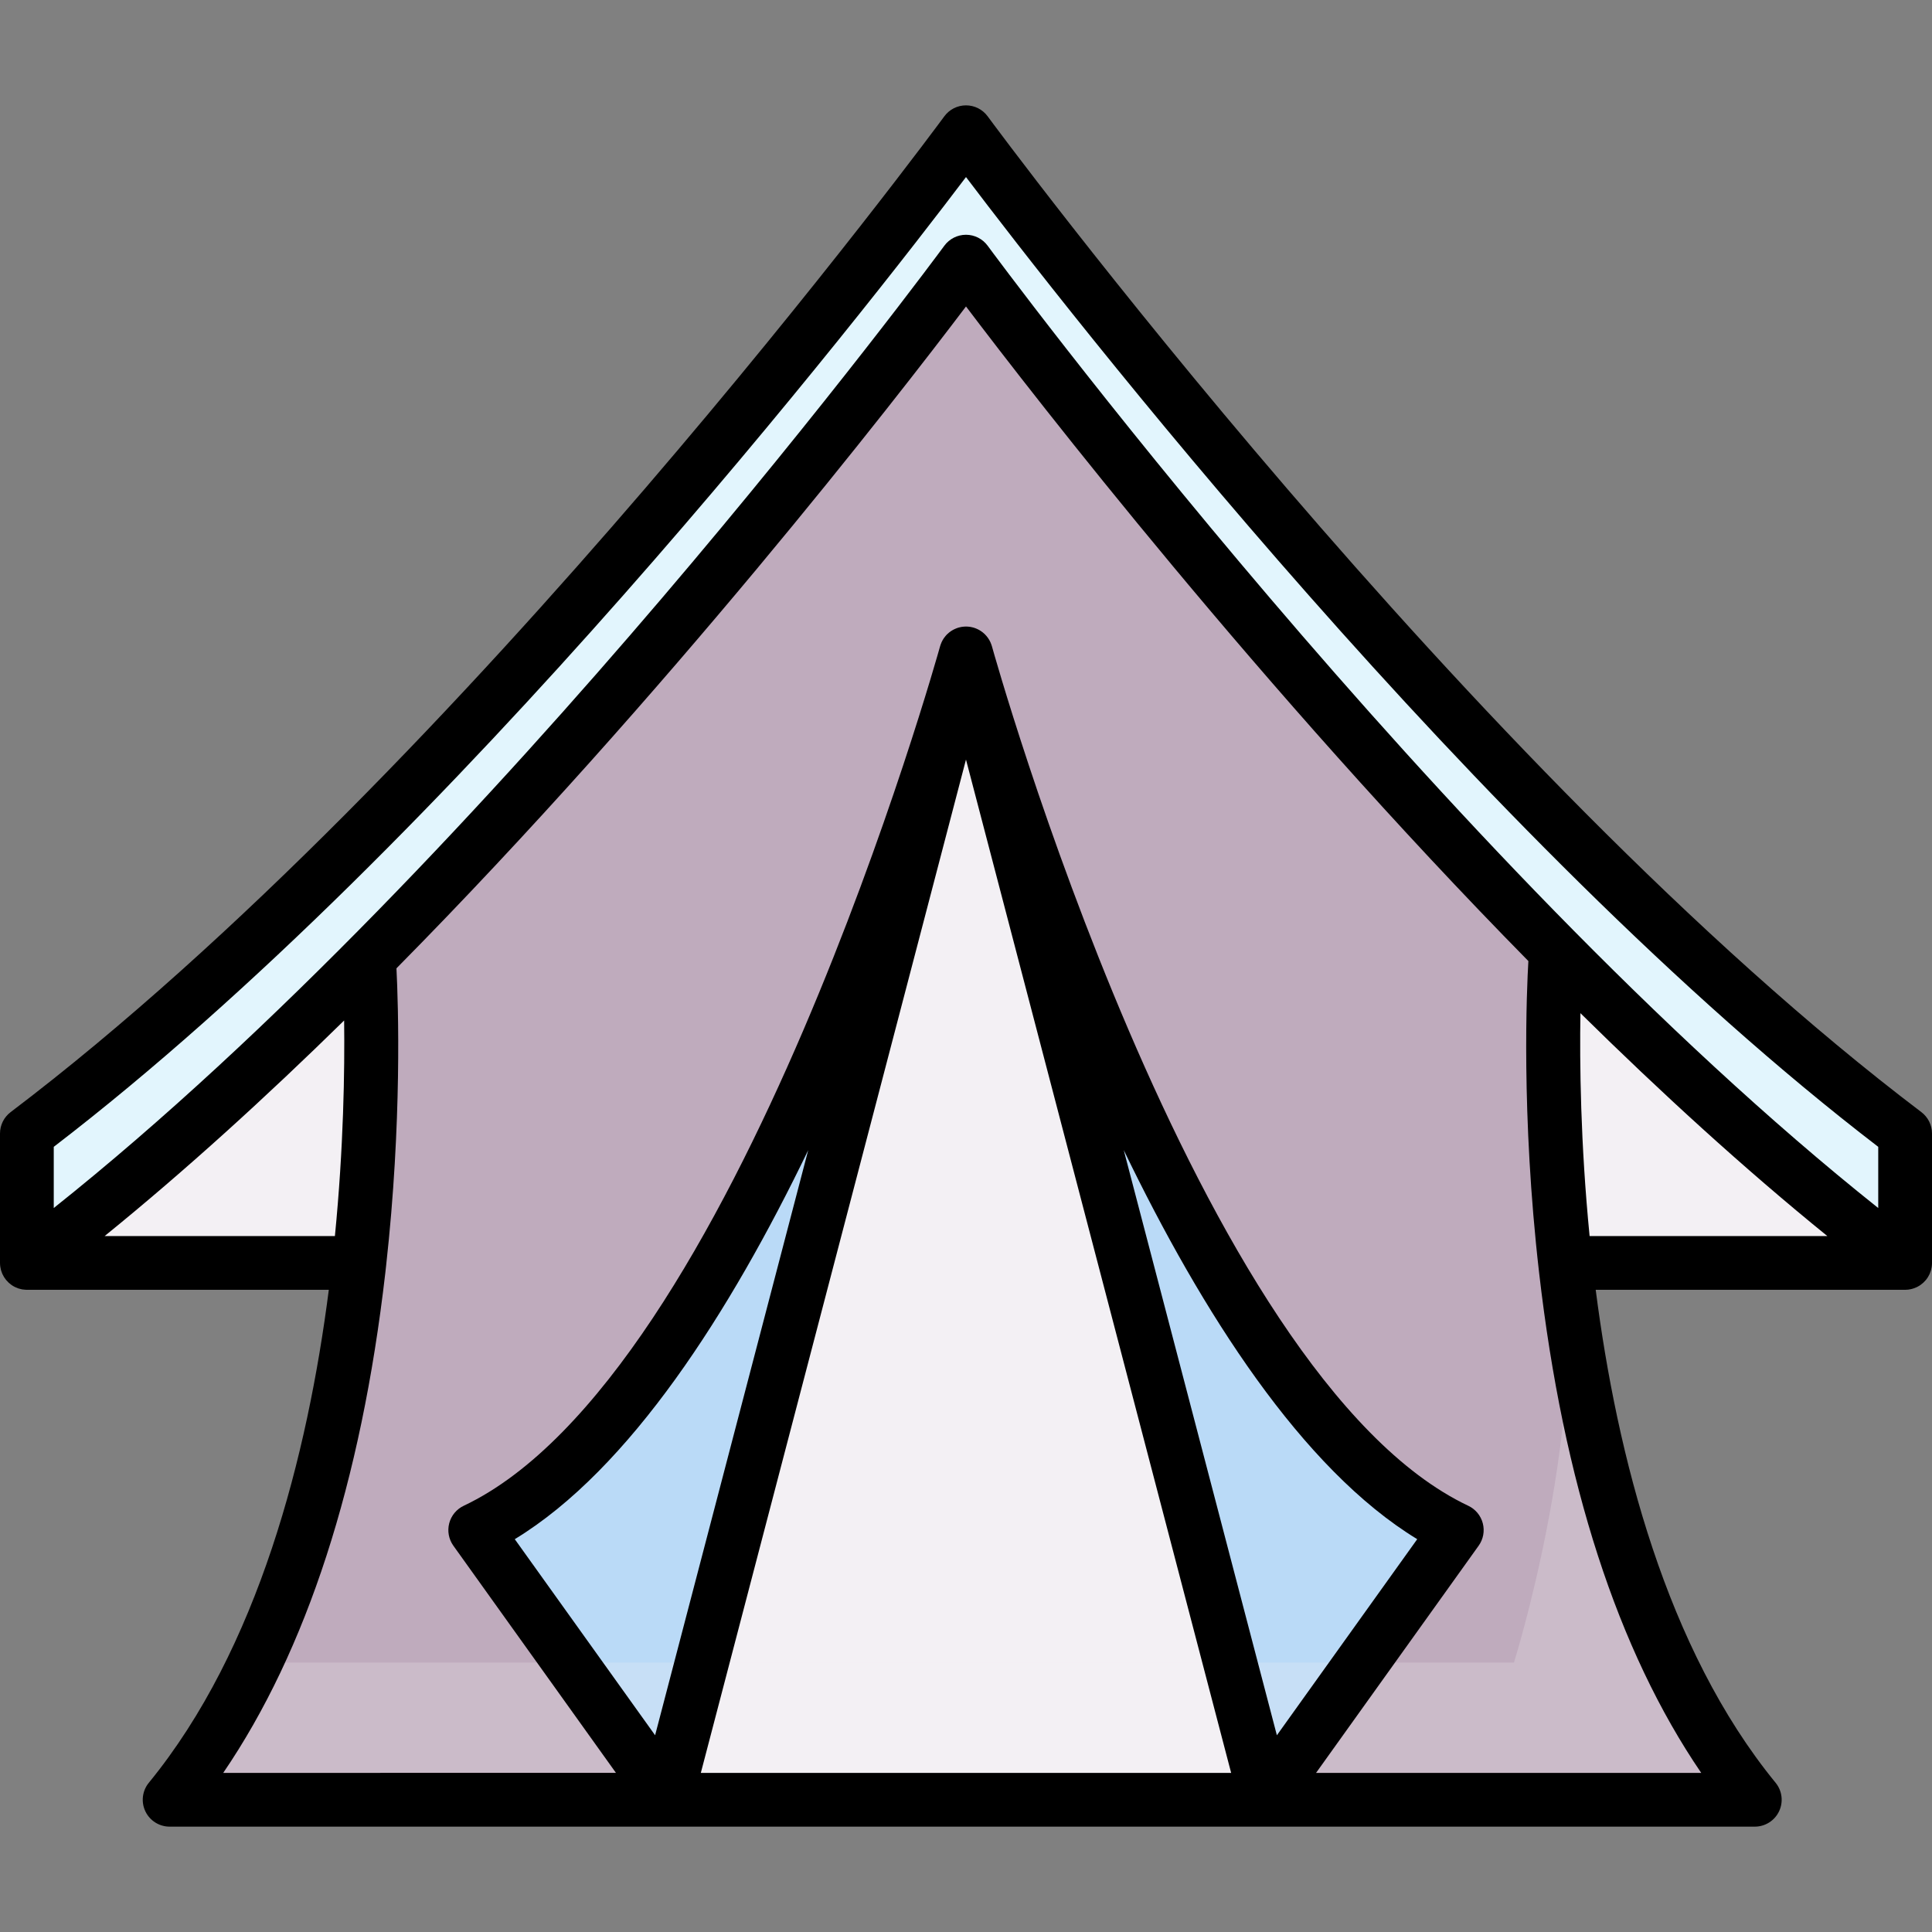 <!DOCTYPE svg PUBLIC "-//W3C//DTD SVG 1.1//EN" "http://www.w3.org/Graphics/SVG/1.1/DTD/svg11.dtd">
<!-- Uploaded to: SVG Repo, www.svgrepo.com, Transformed by: SVG Repo Mixer Tools -->
<svg height="170px" width="170px" version="1.1" id="Layer_1" xmlns="http://www.w3.org/2000/svg" xmlns:xlink="http://www.w3.org/1999/xlink" viewBox="0 0 512.002 512.002" xml:space="preserve" fill="#000000">
<rect x="0" y="0" width="512.002" height="512.002" fill="#808080" stroke="none"/>
<g id="SVGRepo_bgCarrier" stroke-width="0"/>
<g id="SVGRepo_tracerCarrier" stroke-linecap="round" stroke-linejoin="round"/>
<g id="SVGRepo_iconCarrier"> <polygon style="fill:#f3f0f4;" points="7.123,334.693 147.626,184.868 360.295,184.868 504.877,334.693 "/> <path style="fill:#bfabbd;" d="M412.221,253.956c0,0-10.294,145.864,52.821,223.004H44.956 c63.114-77.14,52.821-223.004,52.821-223.004l117.74-152.679l36.057-46.292l158.62,174.278l-3.404,7.488L412.221,253.956z"/> <polygon style="fill:#f3f0f4;" points="176.657,476.357 255.997,173.156 335.337,476.357 "/> <g> <path style="fill:#badaf7;" d="M255.997,173.156c0,0-54.091,196.38-130.063,232.331l50.723,70.869L255.997,173.156z"/> <path style="fill:#badaf7;" d="M256.003,173.156c0,0,54.091,196.38,130.063,232.331l-50.723,70.87L256.003,173.156z"/> </g> <path style="fill:#e2f5fd;" d="M7.123,334.693C129.159,242.275,256,69.337,256,69.337s126.84,172.937,248.877,265.355v-34.294 C382.84,207.979,256,35.043,256,35.043S129.159,207.979,7.123,300.397V334.693z"/> <g style="opacity:0.23;"> <path style="fill:#f3f0f4;" d="M414.76,334.693c5.175,46.459-13.547,105.906-13.547,105.906H67.619 c-6.237,13.095-13.71,25.419-22.663,36.362h420.086C433.063,437.874,419.935,381.152,414.76,334.693"/> </g> <path d="M510.88,338.517c0.037-0.058,0.071-0.116,0.107-0.175c0.131-0.22,0.252-0.447,0.36-0.681 c0.017-0.038,0.037-0.073,0.053-0.111c0.12-0.274,0.223-0.556,0.308-0.847c0.014-0.049,0.024-0.1,0.039-0.149 c0.065-0.239,0.116-0.483,0.157-0.732c0.012-0.075,0.024-0.15,0.035-0.226c0.038-0.297,0.064-0.597,0.064-0.905v-34.294 c0-2.23-1.045-4.332-2.823-5.679C389.389,204.004,263.006,32.551,261.743,30.83c-1.342-1.83-3.475-2.91-5.744-2.91 s-4.402,1.081-5.744,2.91c-1.261,1.721-127.61,173.148-247.432,263.889C1.045,296.065,0,298.167,0,300.397v34.294 c0,0.307,0.026,0.607,0.064,0.905c0.01,0.075,0.022,0.151,0.035,0.226c0.04,0.249,0.092,0.493,0.157,0.733 c0.013,0.049,0.023,0.099,0.038,0.148c0.085,0.29,0.188,0.573,0.308,0.847c0.016,0.038,0.037,0.073,0.053,0.111 c0.108,0.234,0.228,0.461,0.36,0.681c0.036,0.059,0.069,0.117,0.107,0.175c0.159,0.248,0.328,0.489,0.515,0.715 c0.006,0.008,0.014,0.014,0.02,0.022c0.18,0.216,0.376,0.417,0.581,0.611c0.057,0.054,0.114,0.106,0.173,0.158 c0.199,0.176,0.406,0.343,0.624,0.496c0.024,0.017,0.046,0.036,0.07,0.053c0.25,0.172,0.515,0.324,0.788,0.463 c0.021,0.011,0.04,0.025,0.062,0.037c0.031,0.015,0.063,0.024,0.095,0.039c0.245,0.118,0.497,0.223,0.757,0.312 c0.037,0.012,0.072,0.027,0.11,0.04c0.284,0.093,0.576,0.168,0.875,0.225c0.061,0.011,0.121,0.018,0.182,0.027 c0.228,0.037,0.459,0.063,0.694,0.078c0.091,0.006,0.181,0.011,0.272,0.013c0.063,0.002,0.124,0.009,0.187,0.009h80.015 c-5.644,43.88-18.633,95.113-47.698,130.636c-1.743,2.13-2.102,5.073-0.924,7.56c1.178,2.487,3.685,4.072,6.437,4.072h420.086 c2.752,0,5.258-1.585,6.437-4.072c1.179-2.487,0.819-5.431-0.924-7.56c-29.042-35.496-42.029-86.743-47.674-130.635h81.997 c0,0,0,0,0.001,0l0,0c0.003,0,0.005,0,0.008,0c0.259,0,0.516-0.016,0.768-0.044c0.064-0.007,0.127-0.02,0.191-0.03 c0.195-0.026,0.39-0.058,0.58-0.101c0.071-0.016,0.142-0.037,0.214-0.055c0.184-0.047,0.365-0.1,0.543-0.161 c0.071-0.024,0.142-0.051,0.213-0.078c0.181-0.069,0.359-0.144,0.533-0.227c0.039-0.018,0.08-0.032,0.119-0.051 c0.021-0.01,0.041-0.025,0.062-0.037c0.273-0.139,0.536-0.291,0.788-0.463c0.024-0.017,0.047-0.037,0.071-0.053 c0.218-0.153,0.424-0.32,0.623-0.495c0.059-0.052,0.117-0.104,0.174-0.158c0.205-0.193,0.4-0.395,0.581-0.611 c0.006-0.008,0.014-0.014,0.02-0.022C510.552,339.006,510.721,338.765,510.88,338.517z M14.246,303.925 C120.184,222.673,230.002,81.278,256,46.923c25.998,34.355,135.816,175.749,241.754,257.001v16.215 C381.491,227.585,262.966,66.791,261.743,65.125c-1.342-1.83-3.475-2.91-5.744-2.91s-4.402,1.081-5.744,2.91 c-1.221,1.667-119.746,162.461-236.009,255.014V303.925z M27.73,327.569c21.39-17.346,42.786-36.84,63.47-57.129 c0.168,13.234-0.137,33.621-2.446,57.129H27.73z M297.804,304.786c20.746,42.966,47.243,84.531,77.776,103.114l-37.194,51.967 L297.804,304.786z M326.268,469.837H185.726l70.271-268.545L326.268,469.837z M173.611,459.862l-37.19-51.961 c30.526-18.579,57.019-60.132,77.763-103.088L173.611,459.862z M348.769,469.837l43.09-60.204c1.229-1.718,1.632-3.89,1.102-5.934 c-0.53-2.043-1.939-3.747-3.848-4.649c-72.15-34.143-125.71-225.853-126.243-227.785c-0.026-0.098-0.064-0.19-0.095-0.286 c-0.017-0.055-0.036-0.11-0.054-0.164c-0.06-0.174-0.127-0.344-0.199-0.51c-0.01-0.023-0.018-0.047-0.03-0.07 c-0.006-0.014-0.014-0.026-0.02-0.04c-0.081-0.179-0.17-0.353-0.265-0.522c-0.013-0.024-0.027-0.048-0.042-0.072 c-0.101-0.175-0.208-0.345-0.323-0.51c-0.016-0.023-0.033-0.046-0.049-0.068c-0.114-0.16-0.233-0.314-0.359-0.463 c-0.026-0.032-0.055-0.062-0.082-0.094c-0.119-0.135-0.241-0.267-0.369-0.392c-0.045-0.044-0.091-0.085-0.135-0.128 c-0.117-0.109-0.236-0.214-0.36-0.314c-0.043-0.035-0.084-0.07-0.128-0.104c-0.014-0.011-0.03-0.02-0.044-0.032 c-0.006-0.005-0.013-0.009-0.02-0.014c-0.115-0.086-0.231-0.171-0.351-0.25c-0.075-0.051-0.153-0.099-0.231-0.147 c-0.1-0.061-0.2-0.122-0.303-0.178c-0.024-0.013-0.049-0.024-0.072-0.038c-0.075-0.04-0.152-0.078-0.229-0.115 c-0.135-0.066-0.273-0.127-0.412-0.184c-0.072-0.03-0.146-0.058-0.22-0.085c-0.046-0.017-0.091-0.038-0.136-0.054 c-0.007-0.002-0.013-0.005-0.02-0.008c-0.104-0.036-0.211-0.064-0.316-0.095c-0.039-0.011-0.075-0.027-0.114-0.038 c-0.029-0.008-0.057-0.011-0.085-0.019c-0.161-0.043-0.325-0.077-0.488-0.109c-0.034-0.006-0.067-0.016-0.101-0.022 c-0.01-0.002-0.02-0.005-0.031-0.007c-0.032-0.005-0.062-0.007-0.094-0.012c-0.144-0.022-0.291-0.038-0.438-0.052 c-0.097-0.009-0.193-0.018-0.29-0.023c-0.101-0.005-0.202-0.006-0.303-0.007c-0.021,0-0.041-0.005-0.062-0.005 c-0.02,0-0.04,0.005-0.06,0.005c-0.102,0.001-0.204,0.002-0.304,0.007c-0.094,0.005-0.186,0.014-0.28,0.023 c-0.15,0.013-0.299,0.03-0.447,0.053c-0.028,0.004-0.057,0.005-0.086,0.01c-0.027,0.005-0.053,0.013-0.08,0.017 c-0.017,0.003-0.034,0.008-0.05,0.011c-0.168,0.032-0.334,0.067-0.499,0.111c-0.026,0.007-0.054,0.01-0.08,0.018 c-0.037,0.01-0.071,0.025-0.108,0.036c-0.105,0.031-0.211,0.058-0.313,0.094c-0.026,0.009-0.051,0.021-0.077,0.031 c-0.032,0.011-0.062,0.025-0.094,0.037c-0.071,0.026-0.14,0.054-0.211,0.082c-0.142,0.058-0.283,0.121-0.421,0.188 c-0.069,0.034-0.137,0.067-0.205,0.102c-0.04,0.02-0.079,0.04-0.118,0.061c-0.096,0.053-0.188,0.11-0.282,0.167 c-0.076,0.047-0.151,0.094-0.225,0.142c-0.114,0.075-0.225,0.155-0.335,0.237c-0.037,0.027-0.075,0.053-0.112,0.081 c-0.034,0.026-0.065,0.055-0.099,0.082c-0.125,0.102-0.245,0.208-0.364,0.317c-0.045,0.042-0.09,0.082-0.132,0.125 c-0.068,0.067-0.138,0.132-0.205,0.202c-0.021,0.022-0.04,0.046-0.06,0.069c-0.037,0.04-0.071,0.081-0.107,0.122 c-0.027,0.032-0.055,0.062-0.081,0.094c-0.126,0.149-0.245,0.303-0.359,0.463c-0.016,0.023-0.034,0.046-0.049,0.069 c-0.011,0.016-0.023,0.032-0.034,0.048c-0.021,0.032-0.045,0.06-0.066,0.092c-0.079,0.119-0.151,0.244-0.223,0.369 c-0.014,0.024-0.028,0.048-0.042,0.072c-0.085,0.152-0.165,0.307-0.24,0.466c-0.028,0.061-0.055,0.122-0.082,0.184 c-0.069,0.161-0.133,0.324-0.191,0.491c-0.019,0.054-0.037,0.109-0.054,0.164c-0.031,0.096-0.067,0.188-0.095,0.286 c-0.532,1.932-54.093,193.643-126.243,227.785c-1.908,0.903-3.318,2.606-3.848,4.649c-0.53,2.044-0.126,4.218,1.102,5.934 l43.09,60.204H59.156c22.113-32.419,36.545-76.899,42.955-132.491c0.072-0.63,0.138-1.25,0.208-1.875 c0.003-0.029,0.007-0.057,0.009-0.085c4.238-38.094,3.23-69.015,2.738-78.765C176.724,184.094,237.524,105.631,256,81.217 c18.312,24.197,78.207,101.492,149.037,173.476c-0.407,6.86-2.002,40.57,2.85,82.652c6.41,55.592,20.84,100.072,42.955,132.491 H348.769V469.837z M418.831,268.5c21.294,20.984,43.368,41.172,65.438,59.07h-63.007C418.835,302.885,418.614,281.634,418.831,268.5 z"/> </g>
</svg>